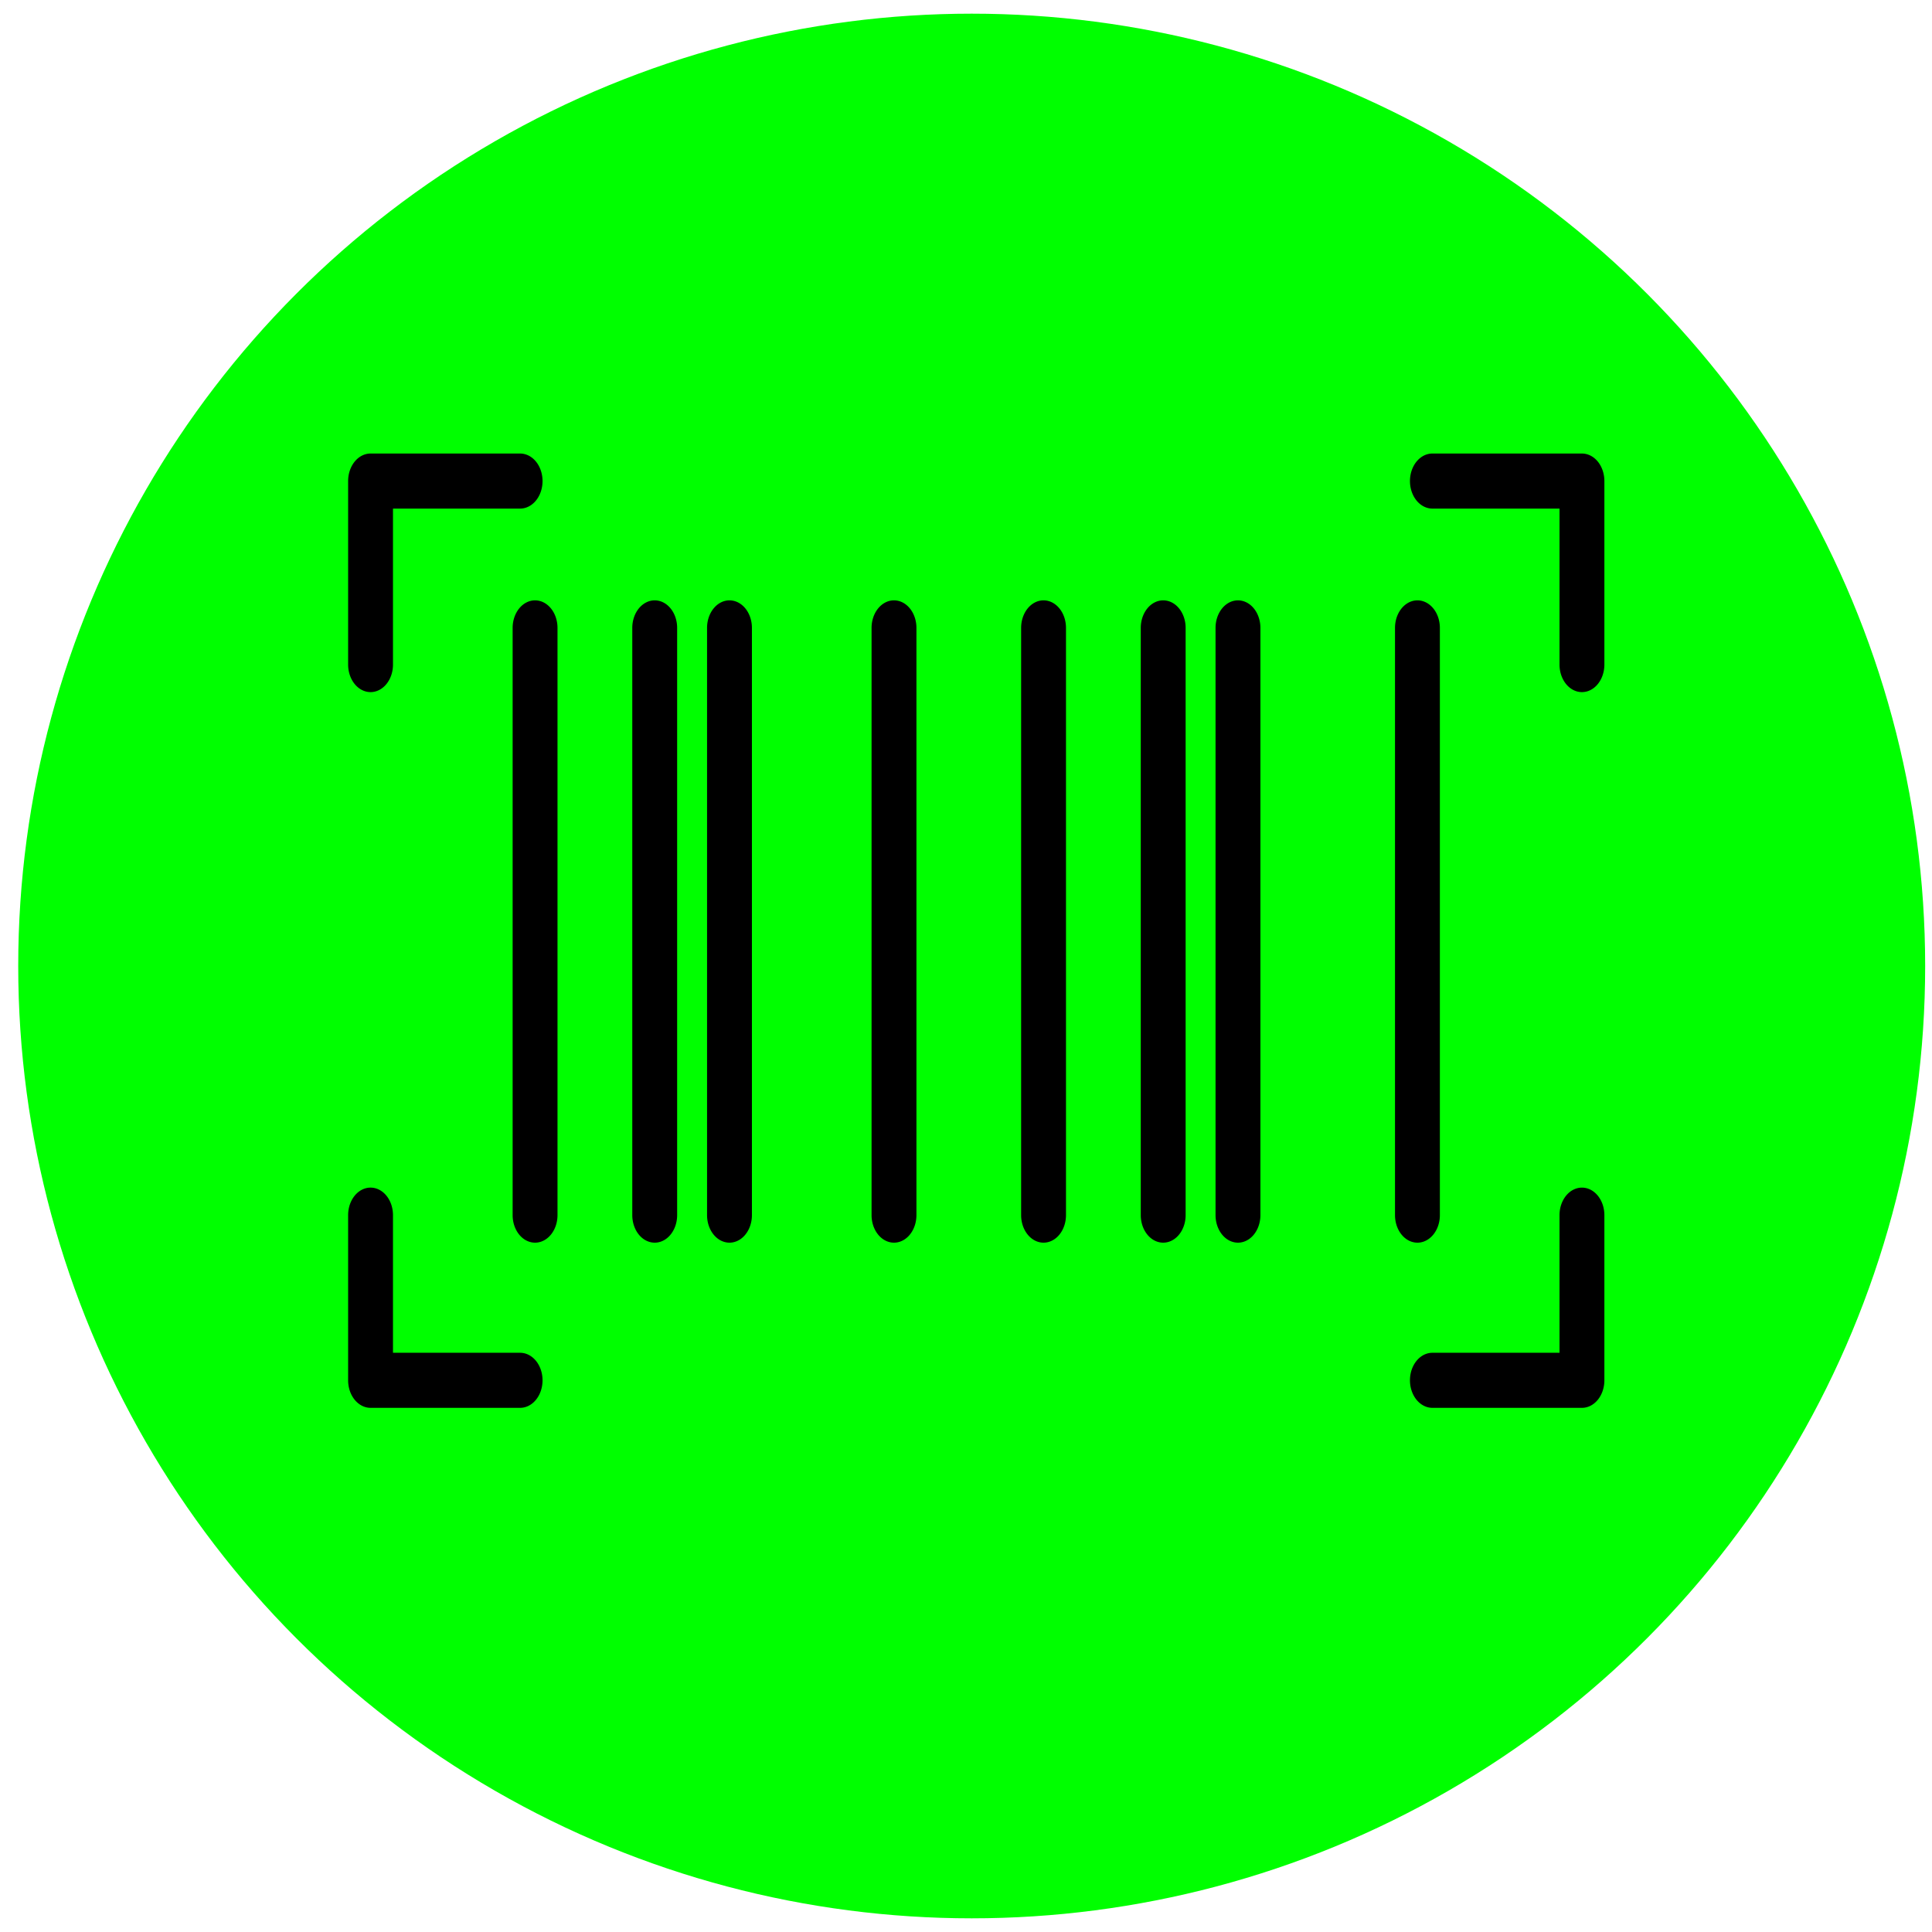 <?xml version="1.0" encoding="UTF-8" standalone="no"?>
<!-- Generator: Adobe Illustrator 19.0.0, SVG Export Plug-In . SVG Version: 6.00 Build 0)  -->

<svg
   xmlns:dc="http://purl.org/dc/elements/1.1/"
   xmlns:cc="http://creativecommons.org/ns#"
   xmlns:rdf="http://www.w3.org/1999/02/22-rdf-syntax-ns#"
   xmlns:svg="http://www.w3.org/2000/svg"
   xmlns="http://www.w3.org/2000/svg"
   xmlns:sodipodi="http://sodipodi.sourceforge.net/DTD/sodipodi-0.dtd"
   xmlns:inkscape="http://www.inkscape.org/namespaces/inkscape"
   version="1.1"
   id="Capa_1"
   x="0px"
   y="0px"
   viewBox="0 0 480 480"
   style="enable-background:new 0 0 480 480;"
   xml:space="preserve"
   sodipodi:docname="object.svg"
   inkscape:version="0.92.4 (5da689c313, 2019-01-14)"><defs
   id="defs3927" /><sodipodi:namedview
   pagecolor="#ffffff"
   bordercolor="#666666"
   borderopacity="1"
   objecttolerance="10"
   gridtolerance="10"
   guidetolerance="10"
   inkscape:pageopacity="0"
   inkscape:pageshadow="2"
   inkscape:window-width="1370"
   inkscape:window-height="1008"
   id="namedview3925"
   showgrid="false"
   inkscape:zoom="1.7666667"
   inkscape:cx="107.98868"
   inkscape:cy="259.9157"
   inkscape:window-x="-7"
   inkscape:window-y="0"
   inkscape:window-maximized="0"
   inkscape:current-layer="layer2" />












<g
   id="g3894">
</g>
<g
   id="g3896">
</g>
<g
   id="g3898">
</g>
<g
   id="g3900">
</g>
<g
   id="g3902">
</g>
<g
   id="g3904">
</g>
<g
   id="g3906">
</g>
<g
   id="g3908">
</g>
<g
   id="g3910">
</g>
<g
   id="g3912">
</g>
<g
   id="g3914">
</g>
<g
   id="g3916">
</g>
<g
   id="g3918">
</g>
<g
   id="g3920">
</g>
<g
   id="g3922">
</g>
<g
   inkscape:groupmode="layer"
   id="layer2"
   inkscape:label="Layer 2"><ellipse
   style="opacity:1;fill:#00ff00;fill-opacity:1;stroke-width:3.645"
   id="path4872"
   cx="241.415"
   cy="240"
   rx="236.887"
   ry="236.604" />
<path
   inkscape:connector-curvature="0"
   d="m 132.936,149.155 a 5.573,6.839 0 0 0 -5.573,6.839 v 145.904 a 5.573,6.839 0 0 0 11.147,0 V 155.995 a 5.573,6.839 0 0 0 -5.573,-6.839 z"
   id="path5811"
   style="stroke-width:4.116" /><path
   inkscape:connector-curvature="0"
   d="m 162.661,149.155 a 5.573,6.839 0 0 0 -5.573,6.839 v 145.904 a 5.573,6.839 0 0 0 11.147,0 V 155.995 a 5.573,6.839 0 0 0 -5.573,-6.839 z"
   id="path5813"
   style="stroke-width:4.116" /><path
   inkscape:connector-curvature="0"
   d="m 181.239,149.155 a 5.573,6.839 0 0 0 -5.573,6.839 v 145.904 a 5.573,6.839 0 0 0 11.147,0 V 155.995 a 5.573,6.839 0 0 0 -5.573,-6.839 z"
   id="path5815"
   style="stroke-width:4.116" /><path
   inkscape:connector-curvature="0"
   d="m 288.993,149.155 a 5.573,6.839 0 0 0 -5.573,6.839 v 145.904 a 5.573,6.839 0 0 0 11.147,0 V 155.995 a 5.573,6.839 0 0 0 -5.573,-6.839 z"
   id="path5817"
   style="stroke-width:4.116" /><path
   inkscape:connector-curvature="0"
   d="m 307.571,149.155 a 5.573,6.839 0 0 0 -5.573,6.839 v 145.904 a 5.573,6.839 0 0 0 11.147,0 V 155.995 a 5.573,6.839 0 0 0 -5.573,-6.839 z"
   id="path5819"
   style="stroke-width:4.116" /><path
   inkscape:connector-curvature="0"
   d="m 222.111,149.155 a 5.573,6.839 0 0 0 -5.573,6.839 v 145.904 a 5.573,6.839 0 0 0 11.147,0 V 155.995 a 5.573,6.839 0 0 0 -5.573,-6.839 z"
   id="path5821"
   style="stroke-width:4.116" /><path
   inkscape:connector-curvature="0"
   d="m 259.268,149.155 a 5.573,6.839 0 0 0 -5.573,6.839 v 145.904 a 5.573,6.839 0 0 0 11.147,0 V 155.995 a 5.573,6.839 0 0 0 -5.573,-6.839 z"
   id="path5823"
   style="stroke-width:4.116" /><path
   inkscape:connector-curvature="0"
   d="M 357.732,301.899 V 155.995 a 5.573,6.839 0 0 0 -11.147,0 v 145.904 a 5.573,6.839 0 0 0 11.147,0 z"
   id="path5825"
   style="stroke-width:4.116" /><path
   inkscape:connector-curvature="0"
   d="m 92.064,171.953 a 5.573,6.839 0 0 0 5.573,-6.839 v -38.756 h 31.583 a 5.573,6.839 0 0 0 0,-13.679 H 92.064 a 5.573,6.839 0 0 0 -5.573,6.839 v 45.595 a 5.573,6.839 0 0 0 5.573,6.839 z"
   id="path5827"
   style="stroke-width:4.116" /><path
   inkscape:connector-curvature="0"
   d="M 393.03,112.679 H 355.874 a 5.573,6.839 0 0 0 0,13.679 h 31.583 v 38.756 a 5.573,6.839 0 0 0 11.147,0 V 119.519 a 5.573,6.839 0 0 0 -5.573,-6.839 z"
   id="path5829"
   style="stroke-width:4.116" /><path
   inkscape:connector-curvature="0"
   d="M 129.22,336.095 H 97.637 v -34.196 a 5.573,6.839 0 0 0 -11.147,0 v 41.036 a 5.573,6.839 0 0 0 5.573,6.839 h 37.156 a 5.573,6.839 0 0 0 0,-13.679 z"
   id="path5831"
   style="stroke-width:4.116" /><path
   inkscape:connector-curvature="0"
   d="m 393.03,295.06 a 5.573,6.839 0 0 0 -5.573,6.839 v 34.196 H 355.874 a 5.573,6.839 0 0 0 0,13.679 h 37.156 a 5.573,6.839 0 0 0 5.573,-6.839 v -41.036 a 5.573,6.839 0 0 0 -5.573,-6.839 z"
   id="path5833"
   style="stroke-width:4.116" /></g><g
   inkscape:groupmode="layer"
   id="layer1"
   inkscape:label="Layer 1" /></svg>